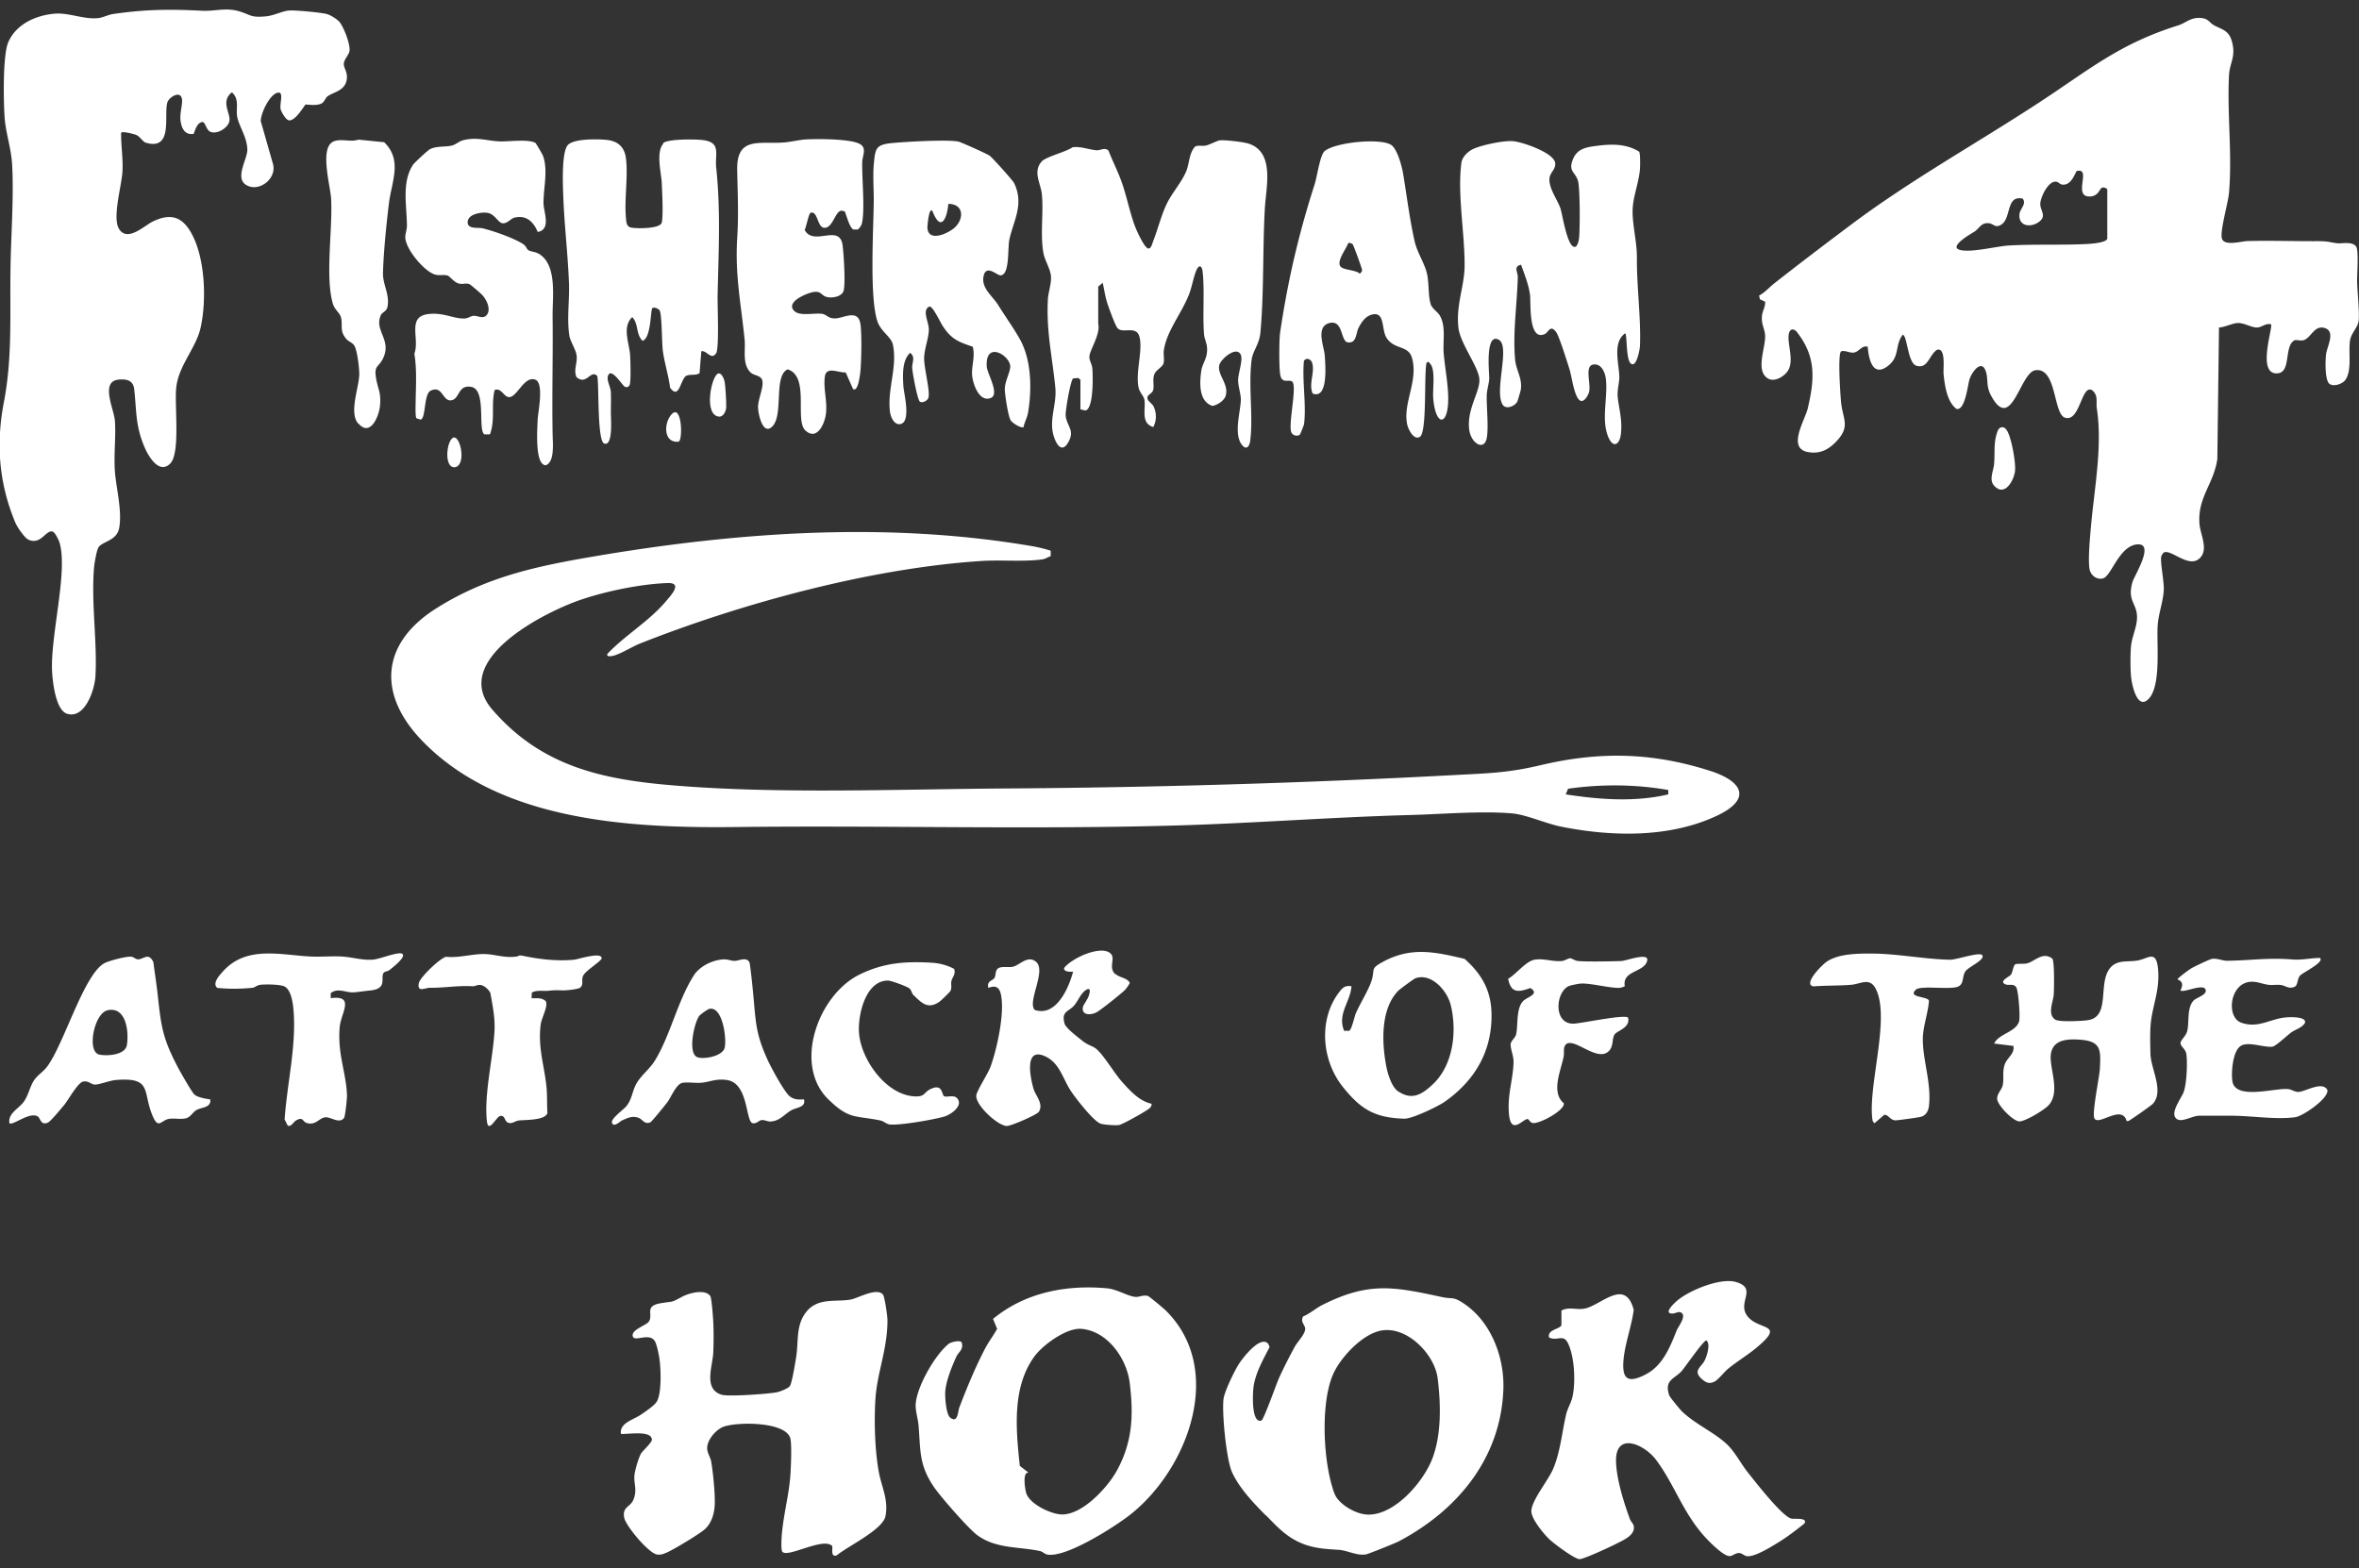 <svg xmlns="http://www.w3.org/2000/svg" viewBox="0 0 200 133"><rect x="0" y="0" width="200" height="133" fill="#333333" stroke="none"/><path d="M198.81 32.26c-.24.29-.94.55-1.3.3-.42-.3-.36-1.94-.31-2.47.07-.69.86-1.99-.12-2.28-.87-.26-1.15.84-1.76 1.03-.33.1-.64-.08-.83.04-.88.55-.19 2.82-1.51 2.78-1.63-.04-.24-3.96-.44-4.16-.47-.12-.75.26-1.2.27-.49 0-1.07-.4-1.63-.38-.46.02-1.08.36-1.58.38l-.14 11.15c-.31 2.15-1.71 3.27-1.51 5.55.08.87.76 2.09.05 2.83-.93.98-2.48-.8-3.09-.44a.79.79 0 0 0-.2.31c-.12.4.24 2.13.21 2.85-.05.96-.43 1.99-.51 2.9-.14 1.52.37 5.41-.88 6.44-.92.76-1.34-1.43-1.39-2.03-.06-.68-.06-1.84 0-2.52.08-.86.53-1.66.51-2.53-.03-1.14-.84-1.34-.39-2.91.15-.54 1.9-3.27.46-3.21-1.56.06-2.23 2.67-2.94 2.88-.53.16-1.08-.26-1.16-.81-.13-.84.04-2.61.12-3.52.28-3.23 1-6.89.5-10.09-.08-.54.15-1.05-.38-1.52-.93-.59-1.02 2.71-2.31 2.32-1.02-.31-.69-4.33-2.54-4.02-1.28.22-2 5.3-3.71 2.19-.48-.87-.24-1.36-.46-2.07-.35-1.12-1.18 0-1.39.64-.15.45-.37 2.7-1.11 2.51-.81-.61-.99-1.99-1.09-2.95-.05-.43.22-2.27-.55-2.06-.66.39-.77 1.66-1.76 1.35-.74-.23-.77-2.62-1.16-2.62-.69.93-.21 1.85-1.26 2.65-1.28.97-1.62-.58-1.7-1.64-.54-.14-.73.46-1.21.5-.35.03-.69-.21-1.05-.11-.3.26-.06 3.69 0 4.33.15 1.45.83 2.05-.45 3.36-.67.69-1.39 1.03-2.37.85-1.78-.33-.23-2.72 0-3.72.58-2.49.71-4.37-.93-6.46-.23-.29-.55-.3-.66.08-.22.76.43 2.19-.04 3.11-.27.53-1.17 1.1-1.74.76-1.11-.65-.2-2.61-.25-3.65-.03-.59-.33-.9-.27-1.64.04-.47.3-.77.27-1.23l-.44-.2-.07-.32c.51-.27.84-.68 1.26-1.01 2.07-1.63 4.27-3.3 6.43-4.92 5.13-3.86 10.73-6.95 16.13-10.49 4.21-2.76 6.72-4.92 11.69-6.48.71-.22 1.08-.73 2-.63.61.07.66.39 1.04.6.61.35 1.23.41 1.5 1.27.43 1.38-.15 1.88-.21 2.97-.17 3.25.28 6.69 0 9.97-.07.86-.79 3.27-.6 3.89.2.67 1.66.22 2.18.21 1.98-.05 3.96.02 5.94.01.94 0 .94.09 1.68.18.38.04 1.3-.2 1.6.32.19.33.06 2.3.06 2.84.01.93.21 2.57.13 3.41-.05.55-.63 1.03-.73 1.67-.16.94.2 2.62-.44 3.4zm-20.15-12.01v-4.16c0-.11-.26-.23-.43-.18-.24.07-.29.72-1.03.75-1.52.06.17-2.46-1.12-2.16-.12.03-.41 1.27-1.26 1.15-.18-.03-.3-.2-.43-.23-.69-.19-1.37 1.25-1.41 1.82-.04.61.57 1.03-.08 1.55-.73.56-1.82.4-1.68-.67.06-.43.62-.85.26-1.28-1.44-.31-.93 1.7-1.83 2.22-.51.3-.62-.09-1.03-.13-.65-.07-.79.41-1.19.69-.17.12-2.25 1.26-1.3 1.56.9.28 3.09-.29 4.14-.36 2.21-.13 4.49-.02 6.68-.13.37-.02 1.61-.11 1.7-.44zM25.92 8.85c-.12.07-.87 1.46-1.45 1.35-.24-.05-.63-.71-.68-.96-.1-.47.33-1.55-.29-1.37-.67.2-1.4 1.75-1.39 2.41l1.01 3.54c.44 1.32-1.22 2.57-2.3 1.83-.9-.62.16-2.17.15-2.96-.02-1.06-.73-2.04-.86-2.79-.13-.68.22-1.49-.45-2.07-.99.78-.09 1.78-.21 2.43-.1.58-1.06 1.17-1.62.91-.38-.17-.41-.87-.7-.82-.41.06-.58.66-.71 1-.77.13-1.05-.51-1.12-1.18-.06-.6.19-1.34.13-1.76-.13-.8-1.11-.15-1.24.27-.32 1.1.52 4.11-1.83 3.42-.25-.07-.47-.52-.84-.67-.19-.07-1.16-.33-1.25-.17-.02 1.11.18 2.21.11 3.33-.08 1.19-.87 3.89-.29 4.82.71 1.15 2.15-.28 2.85-.62 1.52-.74 2.52-.43 3.31 1.03 1.15 2.11 1.27 5.65.76 7.96-.39 1.74-1.82 3.14-2.06 5.01-.19 1.48.38 5.64-.53 6.53s-1.78-.54-2.12-1.3c-.83-1.87-.71-3.09-.92-5.01-.08-.75-.63-.89-1.33-.82-1.57.16-.39 2.49-.31 3.47.1 1.28-.1 2.91 0 4.29.11 1.47.62 3.32.37 4.79-.19 1.13-1.41 1.15-1.75 1.66-.17.26-.34 1.3-.38 1.64-.27 3.01.28 6.39.11 9.32-.07 1.15-.9 3.64-2.41 3.16-.95-.3-1.21-2.65-1.26-3.53-.18-3.01 1.36-8.51.63-10.97-.07-.23-.38-.87-.58-.94-.58-.19-.99 1.17-2.06.68-.33-.15-.95-1.07-1.1-1.42C-.1 40.98-.35 37.62.33 34.1c.73-3.8.5-7.45.56-11.3.04-2.91.29-5.91.14-8.83-.08-1.41-.55-2.7-.64-4.03S.22 4.66.71 3.56c.67-1.52 2.32-2.26 3.91-2.4 1.22-.1 2.46.49 3.66.38.44-.04.86-.28 1.29-.35 2.75-.4 4.82-.42 7.53-.28 1.17.06 2.04-.3 3.22.06.97.3.92.53 2.19.42.72-.06 1.45-.47 2.03-.5s2.57.16 3.13.29c.33.08.87.41 1.1.67.36.4.96 1.95.86 2.49-.07.33-.46.71-.48 1.05-.03.42.4.74.22 1.48-.2.85-1.14.95-1.6 1.3-.2.15-.26.48-.52.61-.47.23-1.3.05-1.36.09zM89.08 46.69v.47c-.23.08-.45.23-.69.27-1.58.22-3.44.04-5.04.13-9.35.58-20.37 3.56-29.07 7-.69.27-1.73.94-2.35 1.06-.15.03-.54.09-.43-.18 1.51-1.59 3.49-2.73 4.92-4.41.46-.54 1.5-1.63.18-1.59-2.29.08-5.24.69-7.4 1.43-3.11 1.07-11.07 5.11-7.47 9.29 4.16 4.82 9.3 5.94 15.38 6.44 8.9.74 18.98.32 28.01.26 12.71-.08 25.48-.46 38.22-1.14 2.81-.15 4.5-.18 7.25-.83 5.02-1.19 9.47-1.1 14.41.48 2.82.91 3.52 2.43.5 3.83-4.03 1.87-8.91 1.75-13.17.89-1.24-.25-2.93-1-4.06-1.11-2.6-.24-6.03.06-8.71.13-6.65.18-13.29.7-19.93.89-12.44.35-24.96-.02-37.34.13-8.95.1-20-.51-26.56-7.38-3.76-3.94-3.4-8.21 1.22-11.14 4.22-2.68 8.49-3.59 13.36-4.42 12.2-2.08 24.9-2.98 37.18-.88.53.09 1.06.22 1.57.38zm52.37 20.3c-2.82-.49-5.67-.51-8.5-.11l-.21.48c2.86.44 5.87.67 8.7 0v-.37zM91.62 32.23l-.2-.18-.44.04c-.22.16-.67 2.76-.63 3.16.09.9.84 1.24.18 2.32s-1.22-.42-1.3-1.07c-.17-1.25.37-2.36.24-3.65-.25-2.58-.77-4.7-.63-7.44.03-.64.32-1.37.26-2.02-.06-.59-.51-1.3-.63-1.9-.3-1.62.02-3.44-.14-5.03-.09-.91-.8-1.91 0-2.78.36-.39 2.05-.8 2.6-1.19.68-.1 1.35.19 2.02.25.34.03.71-.27 1.03.03.34.88.78 1.73 1.1 2.62.44 1.22.69 2.58 1.14 3.78.14.38.8 1.85 1.13 1.9.25.03.34-.42.41-.6.41-1.04.69-2.23 1.18-3.23.45-.92 1.28-1.83 1.65-2.77.26-.68.22-1.48.73-2.04.24-.14.63-.02.92-.09.35-.08.94-.41 1.18-.44.46-.04 1.97.13 2.44.28 2.22.72 1.49 3.64 1.38 5.42-.2 3.44-.07 7.23-.38 10.6-.09.98-.64 1.55-.74 2.28-.3 2.24.15 4.84-.13 6.93-.06.41-.29.76-.64.38-.82-.9-.16-2.9-.15-3.91 0-.49-.23-1.11-.23-1.64 0-.61.46-1.78.2-2.21-.4-.67-1.62.39-1.78.88-.26.83.84 1.65.52 2.66-.13.41-.7.78-1.12.85-1.16-.39-1.09-1.91-.95-2.93.09-.69.52-1.05.5-1.9-.01-.51-.23-.83-.26-1.26-.13-1.66.06-3.69-.12-5.3-.06-.49-.29-.63-.52-.13-.24.54-.39 1.44-.62 2.03-.64 1.66-1.91 3.12-2.15 4.79-.05.35.07.77-.03 1.11-.08.28-.63.55-.76.88-.2.49 0 .97-.12 1.39-.07.23-.41.36-.47.55-.09.34.38.52.52.83.26.57.25 1.18-.03 1.73-1.11-.33-.61-1.54-.76-2.33-.06-.32-.4-.59-.49-1.02-.28-1.3.4-3.23.06-4.35-.28-.92-1.42-.2-1.84-.68-.21-.24-.75-1.75-.88-2.15-.18-.56-.25-1.13-.38-1.7l-.38.32v3.15c.21.89-.72 2.21-.75 2.79-.02.31.22.64.25 1 .05.61.12 3.44-.59 3.57l-.42-.1v-2.46zM70.54 131.08c-.78-.75-3.81 1.07-4.22.49-.1-.15-.07-.85-.06-1.09.11-1.93.65-3.68.76-5.55.04-.67.11-2.31 0-2.9-.29-1.51-4.57-1.48-5.7-1.04-.66.26-1.43 1.17-1.36 1.9.03.35.28.71.34 1.06.16.96.35 2.81.29 3.76-.05.71-.29 1.46-.82 1.95-.45.41-2.72 1.78-3.29 2.01-.26.11-.44.18-.75.15-.7-.06-2.68-2.43-2.81-3.13-.18-.94.53-.88.79-1.54.31-.79.05-1.26.07-1.94.01-.42.35-1.59.57-1.96.16-.26.93-.92.92-1.19-.06-.8-2.06-.42-2.63-.47-.12-.94 1.04-1.18 1.71-1.64.36-.25 1.1-.74 1.32-1.08.44-.68.36-2.81.24-3.64-.05-.36-.22-1.22-.39-1.5-.46-.77-1.72.09-1.87-.41-.17-.57 1.15-.92 1.37-1.27.38-.6-.42-1.3.99-1.54 1.16-.2.79 0 1.84-.56.58-.31 1.93-.67 2.37-.05.11.15.23 1.77.25 2.15.04.82.04 1.84 0 2.66-.05 1.14-.86 3.09.72 3.56.57.17 4.1-.07 4.75-.23.25-.06.88-.31 1.02-.5.19-.26.49-2.14.56-2.6.18-1.28-.04-2.6.84-3.7.99-1.23 2.45-.82 3.75-1.04.6-.1 2.24-1.07 2.75-.42.15.19.38 1.83.38 2.16 0 2.51-.87 4.4-1.02 6.69-.12 1.86-.05 4.32.28 6.15.23 1.29.85 2.39.57 3.79-.23 1.15-3.2 2.54-4.13 3.32-.58.18-.29-.62-.4-.81zM80.43 113.95c.2-.15 1.03-.36 1.11-.09.17.59-.28.78-.46 1.18-.38.84-.88 2.06-.94 2.97-.03.48.07 1.94.43 2.21.66.49.63-.55.77-.89.64-1.67 1.36-3.42 2.19-5 .3-.57.7-1.09 1.01-1.65l-.35-.84c2.71-2.24 6.18-2.91 9.64-2.6.89.08 1.79.68 2.43.73.35.03.67-.2 1.08-.07.09.03 1.31 1.04 1.46 1.19 5.12 5 1.93 13.51-3.02 17.38-1.31 1.02-5.41 3.64-6.98 3.35-.23-.04-.39-.24-.6-.29-1.8-.4-3.72-.17-5.34-1.35-.73-.53-3.16-3.31-3.7-4.12-1.25-1.85-1.11-3.04-1.28-5.15-.04-.51-.23-1.15-.25-1.64-.05-1.46 1.64-4.42 2.81-5.32zm6.78 10.93c-.54-.09-.31 1.33-.22 1.68.25.97 2.15 1.86 3.06 1.86 1.75 0 3.84-2.28 4.63-3.7 1.35-2.45 1.43-4.75 1.1-7.45-.25-2.07-1.88-4.41-4.11-4.59-1.26-.1-3.29 1.38-4 2.38-1.89 2.64-1.53 6.19-1.21 9.24l.76.59zM107.31 128.5c-1.05-1.08-2.2-2.25-2.85-3.65-.49-1.07-.87-4.99-.73-6.21.07-.62.9-2.33 1.26-2.91.31-.51 1.88-2.58 2.54-1.77l.11.26c-.55 1.07-1.27 2.32-1.38 3.54-.05.49-.17 2.95.68 2.7.2-.06 1.26-3.07 1.48-3.57.38-.85.9-1.86 1.35-2.69.23-.43.96-1.14.88-1.59-.05-.3-.41-.53-.17-.98.6-.25 1.09-.71 1.66-.99 3.91-1.96 6.01-1.54 10.09-.66.97.21.93-.09 1.93.59 2.27 1.55 3.38 4.52 3.3 7.18-.19 5.85-3.85 10.3-8.87 12.95-.26.14-2.62 1.09-2.8 1.11-.82.11-1.5-.33-2.28-.39-.92-.06-1.82-.1-2.74-.4-1.54-.52-2.36-1.42-3.45-2.54zm9.89-15.69c-1.64.23-3.56 2.29-4.19 3.75-1.08 2.5-.83 7.55.13 10.09.34.89 1.72 1.68 2.65 1.77 2.35.22 4.92-2.77 5.67-4.8s.7-4.53.43-6.73c-.25-2.03-2.54-4.39-4.68-4.08zM145.57 117.02c-.5.35-.82.33-1.28-.08-.8-.7-.06-1.02.22-1.55.19-.37.54-1.42.16-1.73-.25 0-1.79 2.25-2.08 2.58-.6.69-1.52.75-1.07 2.08.05.15.89 1.17 1.06 1.34 1.09 1.07 2.71 1.77 3.79 2.77.71.65 1.2 1.65 1.78 2.38s2.96 3.81 3.73 3.96c.3.06 1.38-.11 1.11.41-.74.59-1.53 1.2-2.35 1.69-.58.35-1.94 1.2-2.57 1.08-.22-.04-.36-.25-.64-.26-.31 0-.52.24-.77.26-.48.04-1.59-1.07-1.95-1.45-1.99-2.09-2.69-4.54-4.29-6.69-1-1.35-3.48-2.45-3.41.13.04 1.49.66 3.47 1.18 4.88.08.21.28.37.32.57.16.79-.91 1.22-1.47 1.51-.48.25-2.74 1.3-3.12 1.31-.42 0-2.22-1.35-2.59-1.71-.49-.48-1.52-1.73-1.5-2.38.03-.91 1.44-2.6 1.85-3.57.6-1.41.75-3.1 1.09-4.58.12-.55.45-1.03.56-1.59.26-1.25.16-3.35-.4-4.49-.4-.81-.91-.13-1.6-.48-.16-.68.91-.69 1.05-1.04v-1.24c.66-.35 1.28-.03 1.98-.17 1.39-.28 3.43-2.64 4.15.11-.17 1.32-.71 2.8-.85 4.08-.19 1.75.28 2.23 1.89 1.38 1.43-.75 2.04-2.31 2.6-3.71.14-.35.84-1.19.41-1.5-.22-.16-.5.05-.72.06-.86.05.02-.8.33-1.07 1.02-.89 3.7-1.99 5.01-1.6 1.89.56.03 1.72.99 2.92s3.23.56.82 2.59c-.75.64-1.69 1.2-2.46 1.83-.3.24-.72.78-.99.97zM137.79 28.26c-1.11.77-.52 2.58-.5 3.72 0 .52-.21 1.13-.13 1.77.13 1.06.41 1.96.25 3.14-.11.77-.6 1.13-1.01.27-.68-1.45-.09-3.33-.24-4.93-.05-.57-.35-1.42-1.07-1.32-.77.11-.2 1.59-.36 2.3-.06.28-.43.98-.79.74-.48-.32-.68-2.01-.88-2.66-.19-.59-.88-2.82-1.14-3.15-.49-.64-.64.04-.94.18-1.41.66-1.18-2.58-1.26-3.28-.11-.9-.46-1.74-.76-2.59-.69.15-.26.62-.28 1.07-.06 2.29-.43 4.64-.23 6.94.09.99.64 1.59.48 2.62-.02.1-.25.89-.29.97-.18.37-.96.73-1.25.25-.72-1.19.67-4.95-.32-5.49-1.2-.65-.79 2.91-.81 3.27-.02.45-.19.96-.21 1.4-.03 1.04.17 2.74 0 3.66-.21 1.12-1.31.48-1.48-.66-.26-1.77.96-3.3.85-4.37s-1.6-2.96-1.77-4.3c-.23-1.88.49-3.51.52-5.17.04-2.73-.63-6.14-.27-8.84.07-.52.61-1.01 1.07-1.2.76-.32 2.48-.69 3.29-.63s3.47.98 3.59 1.84c.08.52-.43.82-.48 1.28-.09.86.64 1.77.92 2.56.18.51.59 3.43 1.26 3.28.18-.04.3-.5.32-.69.09-.76.1-4.36-.1-4.95-.24-.73-.85-.77-.39-1.84.39-.89 1.19-.98 2.06-1.09 1.22-.16 2.45-.17 3.53.5.11.19.09 1.28.06 1.58-.09.91-.46 1.99-.57 2.83-.2 1.41.33 3.01.32 4.61-.02 2.42.35 5.09.26 7.44-.01.29-.29 1.87-.76 1.52-.45-.32-.31-2.45-.5-2.59zM45.41 12.15c.07.05.58.94.63 1.07.44 1.23.03 2.75.04 4 0 .76.68 2.23-.49 2.45-.36-.85-.94-1.45-1.95-1.22-.35.08-.62.52-1.03.48-.39-.04-.65-.78-1.27-.88-.55-.09-1.72.11-1.69.82.02.58.87.4 1.27.49.91.22 2.69.84 3.45 1.35.24.16.29.42.42.5.25.16.61.11.99.37 1.47 1 1.05 3.67 1.07 5.24.04 3.29-.06 6.64 0 9.96.01.76.2 2.37-.57 2.67-.96 0-.72-3.1-.7-3.81.02-.66.58-3.19-.21-3.45-.92-.31-1.48 1.38-2.15 1.48-.49.07-.68-.82-1.28-.6-.32 1.23.06 2.52-.4 3.76h-.47c-.58-.35.19-3.77-1.1-4.02-1.19-.23-.97 1.09-1.77 1.14-.69.03-.7-1.3-1.69-.82-.51.24-.43 1.82-.7 2.33l-.12.13-.38-.12c-.12-.18-.07-1.15-.07-1.46.02-1.31.11-2.69-.11-4.02.48-1.27-.67-3.14 1.19-3.36 1.26-.15 2.1.39 3.03.38.32 0 .55-.21.78-.23.39-.03.85.33 1.16-.1.34-.48-.03-1.24-.37-1.63-.12-.14-.97-.87-1.09-.94-.29-.15-.56.03-.93-.07-.43-.11-.74-.61-.97-.68-.32-.09-.68.03-1.05-.08-.92-.27-2.5-2.16-2.52-3.16 0-.32.14-.64.14-1-.01-1.68-.46-3.65.51-5.14.12-.18 1.28-1.26 1.46-1.34.6-.28 1.28-.16 1.85-.3.32-.08.62-.37.94-.45 1.22-.3 2.01.06 3.12.1.69.03 2.53-.23 3.06.16zM56.21 12.15c.36-.38 2.72-.35 3.31-.28 1.66.18 1.08 1.15 1.2 2.33.39 3.72.2 7.13.12 10.85-.02.83.15 4.51-.13 4.91-.42.61-.78-.26-1.25-.18l-.15 1.86c-.33.23-.77.07-1.11.22-.5.22-.6 2.12-1.39 1.01-.13-1.04-.49-2.14-.62-3.17-.08-.64-.07-3.1-.27-3.38-.12-.17-.48-.3-.61-.19-.17.14-.09 2.52-.83 2.77-.58-.54-.33-1.46-.88-2.01-.88.85-.25 2.18-.18 3.21.03.45.08 2.19-.03 2.51-.06.19-.22.26-.4.19-.2-.05-1.19-1.75-1.45-.91-.12.37.23.92.25 1.37.02.51 0 1.23 0 1.77 0 .45.2 2.83-.56 2.58-.61-.2-.43-4.89-.59-5.72-.56-.61-.9.83-1.76.09-.28-.62.1-1.19 0-1.87-.07-.49-.54-1.17-.61-1.66-.22-1.42.02-2.99-.03-4.41-.09-2.43-.39-4.89-.48-7.31-.04-.92-.17-3.82.38-4.43.51-.56 2.58-.52 3.35-.43.94.11 1.47.64 1.58 1.57.19 1.55-.15 3.47 0 5.05.03.33.04.74.45.81.48.09 2.48.11 2.59-.44.13-.68.03-2.49 0-3.28-.03-.87-.54-2.69.15-3.43zM86.82 36.2c-.24.17-.98-.33-1.13-.55-.22-.34-.5-2.21-.5-2.65 0-.66.45-1.42.46-1.91.02-.93-2.15-2.27-1.99.02.04.57 1.18 2.42.27 2.66-.93.29-1.44-1.21-1.51-1.92-.07-.83.28-1.63.05-2.45-1.27-.43-1.8-.64-2.54-1.75-.21-.31-.82-1.66-1.12-1.66-.69.28-.05 1.33-.06 1.96-.01.73-.38 1.6-.4 2.39-.02.86.53 2.83.36 3.39-.08.26-.52.47-.72.33-.21-.15-.62-2.42-.65-2.82-.04-.5.31-.95-.18-1.32-.7.65-.62 1.93-.57 2.83.04.63.71 3.13-.32 3.22-.5.02-.77-.65-.82-1.08-.23-1.93.65-3.75.25-5.67-.14-.66-1.02-1.1-1.31-1.97-.69-2.04-.33-7.85-.31-10.28 0-1.02-.09-2.08.01-3.13.12-1.24.17-1.56 1.45-1.7 1.02-.11 4.98-.34 5.76-.12.25.07 2.38 1.02 2.6 1.18.24.17 1.98 2.11 2.08 2.33.86 1.79-.04 3.15-.4 4.76-.17.75.05 2.99-.74 3.06-.28.03-1.16-.9-1.42-.05-.32 1.08.7 1.76 1.19 2.54.57.92 1.38 2.06 1.86 2.93.99 1.77 1.02 4.25.69 6.22-.07.41-.29.79-.38 1.2zm-5.84-16.94c.79-.78.69-1.98-.58-1.97-.09 1.14-.6 2.43-1.3.72-.31-.75-.49 1.16-.47 1.34.11 1.25 1.87.39 2.35-.09zM71.55 17.93c-.67-.41-.85 1.3-1.57 1.38-.71.12-.6-1.45-1.25-1.27-.17.05-.37 1.21-.51 1.45.73 1.43 2.94-.54 3.21 1.27.1.66.28 3.49.07 3.96s-1.02.58-1.45.45-.43-.53-1.13-.4c-.56.11-2.35.84-1.58 1.6.49.48 1.74.13 2.4.25.36.07.46.37 1.01.38.75.02 2.04-.89 2.21.55.11.94.07 2.81 0 3.79-.02.25-.19 1.98-.64 1.64l-.62-1.4c-.64.04-1.65-.56-1.77.37-.14 1.07.25 2.14.08 3.23-.13.84-.77 2.19-1.72 1.33s.39-4.59-1.51-5.19c-1.23.55-.31 3.9-1.32 4.86-.79.75-1.17-1.05-1.19-1.6-.03-.72.52-1.77.35-2.35-.12-.41-.72-.38-.99-.65-.72-.72-.41-1.9-.5-2.78-.3-3.02-.82-5.43-.63-8.58.13-2.1.04-3.72 0-5.8-.06-2.89 1.89-2.18 3.98-2.34.6-.05 1.29-.23 1.89-.26 1.01-.05 3.58-.05 4.45.35.74.34.29 1.01.28 1.6-.03 1.37.24 3.98-.02 5.15-.05.21-.19.4-.35.54h-.38c-.39-.21-.64-1.49-.77-1.57zM110.54 36.02c0 .05-.3.8-.33.83-.24.19-.66.07-.75-.25-.22-.82.54-3.94.08-4.25-.29-.2-.83.2-.99-.52-.12-.54-.11-3.04-.02-3.62.64-4.37 1.58-8.4 2.93-12.59.21-.65.45-2.48.85-2.81.89-.74 4.6-1.11 5.59-.55.56.31.95 1.84 1.06 2.47.32 1.93.54 3.79.97 5.71.21.94.79 1.79 1.02 2.64s.11 1.92.34 2.69c.12.41.6.67.78.99.54.92.24 2.18.33 3.21.1 1.17.35 2.44.38 3.65.06 2.53-1.07 2.65-1.27.13-.06-.77.21-2.37-.25-2.9-.12-.13-.18-.26-.32-.06-.22.95.06 5.87-.56 6.25-.53.33-1-.67-1.08-1.07-.37-1.79.95-3.65.42-5.59-.31-1.15-1.49-.68-2.17-1.74-.43-.67-.13-2.14-1.11-1.99-.63.1-.98.61-1.26 1.15-.23.46-.16 1.34-.92 1.23-.62-.09-.36-2-1.61-1.62-1.11.34-.39 2-.34 2.69.06.81.32 3.79-1.02 3.27-.36-.85.2-1.74-.04-2.59-.09-.32-.49-.5-.7-.18-.17 1.69.23 3.79 0 5.42zm4.14-15.3c-.06-.07-.33-.22-.41-.03-.18.48-.85 1.3-.68 1.81.14.43 1.35.35 1.69.71.11-.1.18-.15.2-.31 0-.12-.72-2.09-.79-2.18zM170.7 88.69l-1.63-.2c.36-.83 1.91-.99 2.12-1.92.09-.4-.06-2.55-.25-2.85-.27-.43-.8 0-1.11-.4-.06-.29.56-.51.68-.7.11-.16.19-.76.35-.85.15-.08.69-.01.99-.08.65-.15 1.34-1.04 2.15-.4.19.24.15 2.56.12 3.04-.04.61-.57 1.67.13 2.13.33.22 2.34.12 2.8.04 1.81-.3.89-2.88 1.71-4.22.59-.96 1.55-.68 2.45-.83s1.56-.92 1.74.6c.22 1.98-.53 3.27-.63 5.05-.04.63-.02 1.62 0 2.26.02 1.27 1.18 3.15.2 4.24-.13.14-1.96 1.43-2.08 1.46h-.14c-.4-1.43-2.31.39-2.72-.2-.26-.37.41-3.5.45-4.23.07-1.5.16-2.31-1.57-2.46-1.28-.11-2.64-.01-2.6 1.58.03 1.15.74 2.84-.12 3.91-.35.43-1.95 1.38-2.49 1.43s-1.93-1.4-1.93-1.93c0-.44.41-.78.48-1.16.11-.57-.05-1.1.16-1.73.2-.59.86-.9.74-1.57zM94.57 82.58c.33.33.96.31 1.21.75.01.09-.32.54-.42.63-.31.31-2.01 1.66-2.36 1.86-.43.25-1.28.33-1.2-.37.03-.27.45-.7.55-1.16.04-.18.13-.49-.16-.41-.56.28-.74.94-1.13 1.39-.45.52-1.11.47-.8 1.54.11.39 1.25 1.24 1.62 1.53.35.27.8.38 1.05.59.67.56 1.55 2.09 2.22 2.83s1.42 1.59 2.46 1.83c.08.08-.05.29-.11.35-.2.22-2.34 1.42-2.64 1.46s-1.31-.02-1.58-.13c-.63-.27-2.09-2.15-2.51-2.79-.69-1.06-.94-2.39-2.23-2.94-1.72-.73-1.19 1.86-.91 2.8.17.57.86 1.25.45 1.93-.16.26-2.38 1.22-2.72 1.21-.77-.02-2.64-1.75-2.59-2.57.02-.39 1-1.88 1.21-2.46.53-1.46 1.09-4.1.95-5.61-.07-.77-.22-1.44-1.13-1.07-.18-.59.38-.62.51-.84.12-.2.07-.55.23-.74.25-.31.9-.13 1.31-.21.6-.12 1.27-1.03 1.99-.42.9.76-.78 3.41-.11 4.08 1.81.6 2.88-1.85 3.25-3.25-.21.03-.83.03-.76-.31.62-.81 2.93-1.88 3.83-1.31.66.42-.16 1.18.5 1.84zM114.58 83.64c-.09 1.3-1.22 2.35-.62 3.77h.42c.22-.09.44-1.18.56-1.46.35-.83 1.11-2.03 1.35-2.81.31-1.01-.17-.98 1.03-1.62 2.35-1.25 4.39-.8 6.85-.21 1.41 1.24 2.22 2.62 2.28 4.53.1 3.21-1.36 5.74-3.93 7.56-.57.41-2.81 1.48-3.45 1.46-2.53-.07-3.72-.81-5.24-2.72-1.75-2.2-2.06-5.61-.36-7.92.31-.42.53-.69 1.11-.59zm3.96 8.9c1.17.79 2.01.27 2.92-.58 1.75-1.63 2.08-4.49 1.54-6.72-.29-1.21-1.62-2.76-2.99-2.29-.13.04-1.32.92-1.46 1.06-1.53 1.56-1.4 4.45-1.01 6.45.13.65.45 1.71 1 2.09zM16.48 92.81c.28.25.97.36 1.35.42.07.72-.73.64-1.18.9-.29.17-.5.58-.83.68-.5.15-1.07-.03-1.56.08-.63.15-.85.9-1.35-.34-.83-2.01 0-3.22-3.08-2.97-.52.04-1.41.39-1.77.39-.35 0-.51-.34-1-.26-.45.07-1.25 1.53-1.59 1.95-.23.28-1.16 1.41-1.39 1.52-.63.3-.64-.36-.88-.51-.7-.43-2.14.82-2.4.57-.14-.85.8-1.22 1.24-1.85.38-.55.5-1.27.85-1.79.28-.42.81-.75 1.11-1.16 1.44-1.94 3.11-7.83 4.86-8.77.4-.21 1.91-.61 2.31-.54.17.03.33.21.53.22.48 0 .88-.63 1.3.23.14 1.03.3 2.09.41 3.13.26 2.46.46 3.46 1.62 5.7.2.39 1.23 2.2 1.45 2.4zm-7.39-7.13c-1.11.26-1.77 3.54-.65 3.75.69.13 2.19.03 2.32-.83.18-1.14-.07-3.3-1.67-2.93zM196.7 81.24c.38.36-1.5 1.24-1.71 1.5-.25.32-.16.81-.46.94-.51.21-.75-.11-1.18-.16-.33-.04-.68.03-1-.01-.53-.06-.95-.29-1.52-.26-1.8.1-2.12 3.01-.81 3.47 1.42.5 2.42-.31 3.71-.44.34-.04 1.79-.11 1.7.43-.25.46-.82.57-1.18.84-.33.24-1.3 1.16-1.58 1.2-.71.11-2.1-.5-2.74-.03s-.77 2.2-.67 2.93c.22 1.68 3.61.58 4.73.7.3.03.58.26.89.24.61-.04 2-.94 2.44-.17.14.71-2.06 2.21-2.7 2.31-1.68.24-3.81-.14-5.55-.12h-2.64c-.56 0-1.47.61-1.9.26-.61-.49.44-1.77.62-2.31.24-.71.32-2.45.21-3.19-.07-.46-.56-.66-.48-.99.06-.24.47-.56.56-.97.18-.77-.05-1.99.56-2.59.25-.24 1.11-.46 1-.88-.16-.6-1.83.27-2.14.05.21-.44.24-.75-.25-.94.05-.15.99-.83 1.19-.95.22-.13 1.53-.76 1.73-.79.44-.07.89.16 1.29.16 2.06-.03 3.43-.28 5.56-.11.8.06 1.55-.13 2.34-.13zM30.36 35.91c-.79-.95.09-3.07.1-4.19 0-.51-.17-2.08-.45-2.46-.17-.22-.45-.3-.63-.5-.65-.73-.27-1.21-.49-1.91-.1-.32-.52-.6-.67-1.1-.67-2.28 0-6.36-.15-8.93-.07-1.08-.91-4.02.05-4.73.57-.43 1.58 0 2.27-.25l2.18.22c1.57 1.51.63 3.36.41 5.14s-.46 4.16-.51 5.92c-.03 1.03.59 1.83.38 2.9-.07.38-.45.46-.56.7-.6 1.33.97 2.09.17 3.7-.37.74-.76.56-.58 1.63.15.94.46 1.24.33 2.41-.1.9-.84 2.62-1.84 1.43zM68.16 93.22c.19.7-.66.67-1.13.96-.54.33-.96.9-1.73.92-.25 0-.48-.15-.74-.12-.23.03-.42.33-.75.26-.61-.13-.33-3.39-2.18-3.66-.93-.13-1.39.15-2.14.23-.52.05-1.16-.07-1.63.01-.53.1-.96 1.21-1.27 1.63-.18.24-1.33 1.66-1.44 1.71-.5.23-.67-.25-1.01-.37-.54-.2-.93.01-1.41.22-.14.06-.74.67-.85.16-.07-.32.99-1.1 1.19-1.33.5-.59.51-1.2.82-1.83.39-.79 1.18-1.32 1.66-2.12 1.3-2.15 1.92-5.07 3.28-7.19.5-.78 1.63-1.33 2.57-1.35.34 0 .6.13.88.13.36 0 1.02-.38 1.26.13.06.13.28 2.22.31 2.59.23 2.37.18 3.36 1.2 5.61.33.73 1.27 2.45 1.77 3.02.36.4.81.43 1.32.39zm-8.91-7.02c-.41.6-.98 3.19-.09 3.46.59.18 2.12-.12 2.28-.82.18-.75-.16-3.48-1.27-3.3-.18.03-.81.49-.93.65zM34.09 80.87c.41.25-.82 1.18-1.06 1.38-.14.11-.43.13-.51.25-.29.42.38 1.35-1.16 1.49-.42.04-1.18.16-1.48.16-.58 0-1.29-.4-1.84.07v.42c2.1-.27.86 1.25.76 2.46-.2 2.28.56 3.86.62 5.82 0 .25-.15 1.73-.25 1.87-.38.54-1.12-.08-1.56-.05-.55.03-.83.73-1.62.48-.34-.11-.28-.56-.89-.21-.24.14-.43.58-.71.43l-.26-.51c.2-2.98 1-6.24.76-9.21-.05-.62-.19-1.82-.81-2.09-.38-.16-1.6-.18-2.03-.12-.28.04-.45.23-.63.25-1 .1-2 .11-3 .01-.47-.4.23-1.12.54-1.46 1.98-2.14 4.84-1.33 7.38-1.2.88.04 1.77-.05 2.65 0s1.74.34 2.65.26c.54-.04 2.13-.69 2.44-.5zM45.09 84.16l-.02.49c.42 0 .88-.07 1.2.25.23.39-.37 1.46-.43 1.97-.24 1.95.28 3.37.48 5.18.09.78.04 1.55.09 2.32-.16.64-1.86.58-2.4.64-.37.04-.69.39-1.03.13-.21-.16-.19-.61-.6-.5-.31.08-.98 1.52-1.1.43-.25-2.26.5-5.24.64-7.57.07-1.17-.15-2.18-.35-3.32-.17-.29-.51-.63-.86-.66-.25-.02-.46.12-.63.11-1.39-.07-2.32.14-3.64.13-.41 0-1.09.43-.93-.4.1-.49 1.82-2.14 2.32-2.23 1.06.12 2.25-.26 3.27-.23.84.02 1.6.32 2.53.23.58-.05.17-.2.91-.04 1.33.27 2.77.42 4.13.29.33-.03 2.47-.74 2.33-.07-.32.4-1.39 1.03-1.57 1.45-.16.36.08.75-.26 1-.18.12-1.1.22-1.36.22-.57 0-.61-.04-1.29.03-.48.05-.98-.08-1.42.15zM168.06 81c.26.4-1.19.99-1.44 1.38-.3.47-.07 1.12-.7 1.31-.77.23-3.1-.14-3.49.23-.74.7 1.01.54 1.11.94-.07 1.05-.52 2.2-.52 3.25 0 1.85.74 3.74.52 5.68-.05.43-.27.82-.72.92-.27.06-1.9.29-2.13.29-.44-.01-.62-.53-.95-.46l-.81.7c-.18-.12-.17-.24-.2-.43-.32-2.89 1.52-8.47.32-10.92-.52-1.07-1.29-.44-2.15-.38-1.03.08-2.11.05-3.15.13-.94-.17.76-1.87 1.16-2.12 1.02-.67 2.7-.67 3.89-.66 2.14.02 4.49.49 6.55.52.54 0 2.5-.69 2.71-.38zM80.88 82.14c.19.43-.15.73-.22 1.06-.06.25.06.52-.07.81-.04.1-.82.85-.95.94-.98.66-1.49.11-2.22-.6-.11-.11-.13-.35-.3-.52s-1.57-.68-1.82-.68c-1.93-.03-2.59 2.96-2.47 4.46.18 2.26 2.31 5.26 4.74 5.36.85.04.76-.34 1.28-.6 1.09-.55.97.45 1.19.58s.85-.16 1.13.2c.51.64-.58 1.38-1.14 1.54-.93.26-3.72.75-4.59.66-.29-.03-.51-.28-.8-.34-2.17-.44-2.63-.06-4.4-1.78-3.03-2.93-.88-8.88 2.65-10.6 2.06-1.01 3.93-1.13 6.17-.99.64.04 1.26.22 1.82.51zM137.77 83.62c-.16.08-.36.15-.55.15-.94-.02-2.29-.39-3.14-.37-.2 0-.88.14-1.06.21-1.14.48-1.36 3.25.4 3.19.67-.02 4.32-.81 4.61-.51.21.87-.92 1.09-1.15 1.44-.24.37-.05 1.06-.55 1.46-.99.81-2.86-1.21-3.55-.65-.29.28-.14.69-.21 1.05-.25 1.24-1.09 3.03.01 3.96.12.6-2.15 1.82-2.67 1.67-.18-.05-.3-.32-.4-.33-.37-.03-1.43 1.45-1.58-.47-.14-1.68.38-2.95.39-4.42 0-.48-.29-1.14-.24-1.49.04-.27.39-.51.46-.81.18-.8-.02-2.17.59-2.81.33-.35 1.46-.6.61-1.11-1.04.38-1.63.43-1.88-.78.71-.41 1.51-1.52 2.29-1.63s1.48.19 2.26.12c.29-.03.55-.25.73-.23.15.01.36.2.65.23.66.07 2.91.03 3.67 0 .45-.02 2.59-.86 2.14.12-.39.85-2.06.74-1.85 2z" fill="#fff"/><path d="M170.05 36.37c.46.45.87 2.89.79 3.56-.1.85-.9 2.23-1.77 1.26-.48-.53-.04-1.27 0-1.9.07-.94-.07-1.81.29-2.74.13-.33.43-.44.69-.19zM60.91 31.67c.28-.07.49.5.53.72.07.41.14 1.68.13 2.12 0 .31-.21.79-.55.82-1.42-.02-.71-3.52-.12-3.66zM57.55 37.45c-1.25.16-1.31-1.45-.67-2.25.91-1.13 1.04 2.01.67 2.25zM38.47 37.1c.59-.1 1.07 2.34.11 2.52-1.01.1-.7-2.42-.11-2.52z" fill="#fff"/></svg>